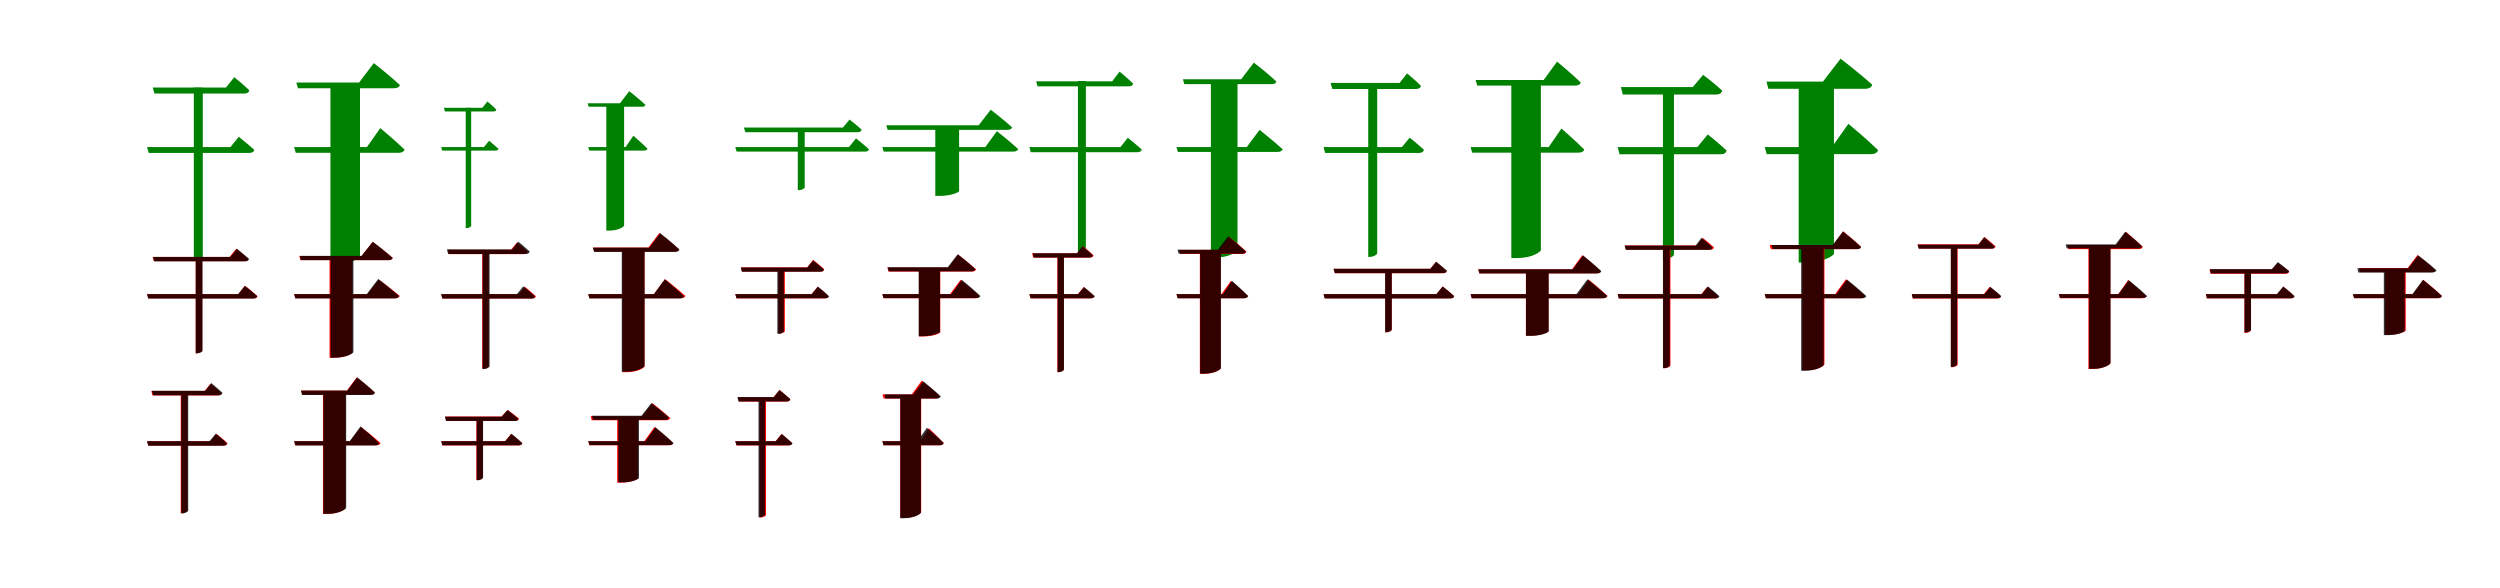<?xml version="1.0" encoding="UTF-8"?>
<svg width="1700" height="400" xmlns="http://www.w3.org/2000/svg">
<rect width="100%" height="100%" fill="white"/>
<g fill="green" transform="translate(100 100) scale(0.1 -0.1)"><path d="M0.0 0.0 11.0 -40.0H693.0C713.0 -40.0 725.0 -34.0 729.0 -19.0C687.0 19.0 624.0 70.0 624.0 70.0L567.0 0.0ZM39.0 405.0 50.0 364.0H661.0C679.0 364.0 693.0 371.0 695.0 386.0C656.0 425.0 593.0 475.0 593.0 475.0L537.0 405.0ZM318.0 406.0V-770.0H327.0C358.0 -770.0 379.0 -752.0 379.0 -746.0V406.0Z"/></g>
<g fill="green" transform="translate(200 100) scale(0.1 -0.1)"><path d="M0.0 0.0 11.0 -39.0H712.0C731.0 -39.0 746.0 -32.0 751.0 -17.0C691.0 41.0 586.0 129.0 586.0 129.0L495.0 0.0ZM15.0 439.0 26.0 400.0H680.0C700.0 400.0 716.0 407.0 719.0 422.0C654.0 483.0 542.0 571.0 542.0 571.0L442.0 439.0ZM247.0 439.0V-796.0H284.0C388.0 -796.0 448.0 -753.0 448.0 -741.0V439.0Z"/></g>
<g fill="green" transform="translate(300 100) scale(0.1 -0.1)"><path d="M0.0 0.0 7.0 -24.0H367.0C380.0 -24.0 387.0 -21.0 390.0 -12.0C363.0 11.0 326.0 43.0 326.0 43.0L291.0 0.0ZM19.0 267.0 25.0 242.0H355.0C365.0 242.0 374.0 246.0 375.0 255.0C352.0 279.0 314.0 310.0 314.0 310.0L280.0 267.0ZM167.0 268.0V-551.0H173.0C191.0 -551.0 204.0 -540.0 204.0 -536.0V268.0Z"/></g>
<g fill="green" transform="translate(400 100) scale(0.1 -0.1)"><path d="M0.0 0.0 7.0 -24.0H380.0C391.0 -24.0 400.0 -20.0 403.0 -11.0C368.0 24.0 307.0 77.0 307.0 77.0L254.0 0.0ZM-4.0 298.0 3.0 274.0H365.0C377.0 274.0 387.0 278.0 389.0 287.0C349.0 325.0 279.0 380.0 279.0 380.0L216.0 298.0ZM123.0 298.0V-568.0H145.0C208.0 -568.0 244.0 -540.0 244.0 -533.0V298.0Z"/></g>
<g fill="green" transform="translate(500 100) scale(0.1 -0.1)"><path d="M0.0 0.0 9.0 -31.0H880.0C896.0 -31.0 906.0 -27.0 909.0 -15.0C874.0 17.0 821.0 59.0 821.0 59.0L773.0 0.0ZM59.0 133.0 68.0 101.0H833.0C846.0 101.0 857.0 107.0 859.0 119.0C827.0 148.0 777.0 187.0 777.0 187.0L732.0 133.0ZM425.0 133.0V-293.0H431.0C455.0 -293.0 472.0 -280.0 472.0 -275.0V133.0Z"/></g>
<g fill="green" transform="translate(600 100) scale(0.1 -0.1)"><path d="M0.0 0.0 9.0 -31.0H893.0C907.0 -31.0 919.0 -25.0 924.0 -14.0C871.0 35.0 779.0 108.0 779.0 108.0L700.0 0.0ZM27.0 148.0 36.0 117.0H851.0C867.0 117.0 880.0 123.0 882.0 134.0C829.0 183.0 737.0 254.0 737.0 254.0L655.0 148.0ZM360.0 148.0V-332.0H390.0C473.0 -332.0 521.0 -306.0 522.0 -300.0V148.0Z"/></g>
<g fill="green" transform="translate(700 100) scale(0.1 -0.1)"><path d="M0.0 0.0 9.0 -35.0H733.0C750.0 -35.0 761.0 -30.0 764.0 -16.0C727.0 17.0 669.0 63.0 669.0 63.0L619.0 0.0ZM46.0 447.0 55.0 413.0H676.0C692.0 413.0 703.0 419.0 705.0 432.0C670.0 466.0 613.0 513.0 613.0 513.0L563.0 447.0ZM330.0 449.0V-725.0H339.0C366.0 -725.0 384.0 -709.0 384.0 -704.0V449.0Z"/></g>
<g fill="green" transform="translate(800 100) scale(0.1 -0.1)"><path d="M0.0 0.0 9.0 -33.0H688.0C705.0 -33.0 718.0 -27.0 722.0 -15.0C664.0 38.0 565.0 117.0 565.0 117.0L478.0 0.0ZM44.0 461.0 53.0 428.0H646.0C663.0 428.0 677.0 433.0 679.0 446.0C624.0 499.0 526.0 574.0 526.0 574.0L440.0 461.0ZM234.0 461.0V-751.0H268.0C361.0 -751.0 415.0 -710.0 415.0 -698.0V461.0Z"/></g>
<g fill="green" transform="translate(900 100) scale(0.1 -0.1)"><path d="M0.0 0.0 11.0 -40.0H648.0C667.0 -40.0 679.0 -33.0 683.0 -19.0C645.0 17.0 586.0 64.0 586.0 64.0L533.0 0.0ZM48.0 436.0 60.0 395.0H629.0C646.0 395.0 660.0 401.0 662.0 417.0C626.0 453.0 568.0 501.0 568.0 501.0L517.0 436.0ZM304.0 435.0V-747.0H313.0C343.0 -747.0 365.0 -729.0 365.0 -723.0V435.0Z"/></g>
<g fill="green" transform="translate(1000 100) scale(0.1 -0.1)"><path d="M0.0 0.0 11.0 -38.0H735.0C753.0 -38.0 769.0 -31.0 773.0 -17.0C717.0 40.0 618.0 126.0 618.0 126.0L531.0 0.0ZM34.0 456.0 45.0 418.0H711.0C730.0 418.0 745.0 424.0 749.0 439.0C690.0 497.0 588.0 581.0 588.0 581.0L497.0 456.0ZM277.0 456.0V-755.0H315.0C417.0 -755.0 477.0 -713.0 478.0 -700.0V456.0Z"/></g>
<g fill="green" transform="translate(1100 100) scale(0.1 -0.1)"><path d="M0.0 0.0 13.0 -49.0H697.0C722.0 -49.0 736.0 -42.0 741.0 -24.0C691.0 24.0 613.0 86.0 613.0 86.0L542.0 0.0ZM22.0 408.0 35.0 357.0H667.0C691.0 357.0 707.0 365.0 711.0 384.0C660.0 432.0 581.0 491.0 581.0 491.0L511.0 408.0ZM308.0 407.0V-761.0H318.0C357.0 -761.0 383.0 -739.0 383.0 -732.0V407.0Z"/></g>
<g fill="green" transform="translate(1200 100) scale(0.1 -0.1)"><path d="M0.0 0.0 14.0 -48.0H723.0C747.0 -48.0 765.0 -40.0 771.0 -21.0C698.0 51.0 569.0 158.0 569.0 158.0L457.0 0.0ZM12.0 445.0 25.0 396.0H682.0C707.0 396.0 727.0 405.0 731.0 424.0C651.0 497.0 516.0 601.0 516.0 601.0L396.0 445.0ZM231.0 444.0V-785.0H275.0C399.0 -785.0 470.0 -738.0 471.0 -725.0V444.0Z"/></g>
<g fill="red" transform="translate(100 200) scale(0.1 -0.1)"><path d="M0.0 0.0 8.0 -29.0H725.0C739.0 -29.0 749.0 -25.0 751.0 -14.0C718.0 17.0 666.0 57.0 666.0 57.0L620.0 0.0ZM38.0 253.0 46.0 224.0H664.0C678.0 224.0 688.0 229.0 690.0 239.0C658.0 269.0 607.0 309.0 607.0 309.0L561.0 253.0ZM331.0 253.0V-402.0H337.0C360.0 -402.0 375.0 -389.0 375.0 -385.0V253.0Z"/></g>
<g fill="black" opacity=".8" transform="translate(100 200) scale(0.1 -0.1)"><path d="M0.0 0.0 8.0 -30.0H722.0C737.0 -30.0 746.0 -26.0 749.0 -14.0C716.0 16.0 665.0 56.0 665.0 56.0L620.0 0.0ZM42.0 253.0 49.0 223.0H668.0C681.0 223.0 691.0 228.0 693.0 240.0C661.0 268.0 611.0 308.0 611.0 308.0L567.0 253.0ZM331.0 253.0V-403.0H338.0C361.0 -403.0 377.0 -390.0 377.0 -386.0V253.0Z"/></g>
<g fill="red" transform="translate(200 200) scale(0.1 -0.1)"><path d="M0.0 0.0 8.0 -28.0H689.0C704.0 -28.0 715.0 -23.0 718.0 -12.0C665.0 33.0 576.0 99.0 576.0 99.0L498.0 0.0ZM35.0 259.0 43.0 231.0H642.0C657.0 231.0 669.0 236.0 671.0 247.0C620.0 291.0 534.0 355.0 534.0 355.0L458.0 259.0ZM241.0 259.0V-433.0H270.0C350.0 -433.0 396.0 -404.0 396.0 -396.0V259.0Z"/></g>
<g fill="black" opacity=".8" transform="translate(200 200) scale(0.1 -0.1)"><path d="M0.0 0.0 8.0 -29.0H684.0C698.0 -29.0 709.0 -24.0 713.0 -13.0C661.0 34.0 572.0 103.0 572.0 103.0L494.0 0.0ZM39.0 260.0 46.0 231.0H640.0C655.0 231.0 667.0 235.0 669.0 246.0C620.0 292.0 535.0 356.0 535.0 356.0L459.0 260.0ZM248.0 259.0V-432.0H277.0C356.0 -432.0 402.0 -403.0 403.0 -395.0V259.0Z"/></g>
<g fill="red" transform="translate(300 200) scale(0.1 -0.1)"><path d="M0.0 0.0 8.0 -30.0H619.0C633.0 -30.0 641.0 -25.0 644.0 -14.0C615.0 13.0 569.0 50.0 569.0 50.0L528.0 0.0ZM45.0 302.0 52.0 272.0H564.0C577.0 272.0 587.0 277.0 589.0 288.0C561.0 316.0 515.0 351.0 515.0 351.0L475.0 302.0ZM279.0 302.0V-507.0H285.0C308.0 -507.0 323.0 -494.0 323.0 -490.0V302.0Z"/></g>
<g fill="black" opacity=".8" transform="translate(300 200) scale(0.1 -0.1)"><path d="M0.0 0.0 8.0 -30.0H611.0C626.0 -30.0 635.0 -26.0 638.0 -15.0C607.0 14.0 558.0 53.0 558.0 53.0L515.0 0.0ZM39.0 304.0 47.0 273.0H576.0C589.0 273.0 600.0 278.0 602.0 290.0C572.0 318.0 524.0 357.0 524.0 357.0L482.0 304.0ZM282.0 304.0V-510.0H289.0C312.0 -510.0 329.0 -496.0 329.0 -491.0V304.0Z"/></g>
<g fill="red" transform="translate(400 200) scale(0.1 -0.1)"><path d="M0.0 0.0 8.0 -28.0H631.0C645.0 -28.0 657.0 -23.0 660.0 -12.0C609.0 34.0 523.0 102.0 523.0 102.0L446.0 0.0ZM33.0 317.0 41.0 289.0H589.0C604.0 289.0 615.0 294.0 618.0 305.0C568.0 350.0 484.0 416.0 484.0 416.0L409.0 317.0ZM233.0 317.0V-531.0H261.0C338.0 -531.0 382.0 -500.0 383.0 -491.0V317.0Z"/></g>
<g fill="black" opacity=".8" transform="translate(400 200) scale(0.1 -0.1)"><path d="M0.0 0.0 8.0 -29.0H622.0C636.0 -29.0 648.0 -24.0 651.0 -14.0C603.0 33.0 520.0 101.0 520.0 101.0L447.0 0.0ZM31.0 316.0 40.0 287.0H591.0C605.0 287.0 618.0 292.0 620.0 303.0C573.0 349.0 489.0 414.0 489.0 414.0L416.0 316.0ZM228.0 316.0V-528.0H257.0C336.0 -528.0 382.0 -496.0 383.0 -488.0V316.0Z"/></g>
<g fill="red" transform="translate(500 200) scale(0.1 -0.1)"><path d="M0.0 0.0 8.0 -29.0H609.0C623.0 -29.0 632.0 -25.0 634.0 -14.0C606.0 14.0 560.0 50.0 560.0 50.0L518.0 0.0ZM39.0 182.0 47.0 153.0H579.0C593.0 153.0 603.0 158.0 605.0 169.0C576.0 196.0 529.0 233.0 529.0 233.0L489.0 182.0ZM293.0 176.0V-269.0H298.0C321.0 -269.0 337.0 -256.0 337.0 -252.0V176.0Z"/></g>
<g fill="black" opacity=".8" transform="translate(500 200) scale(0.1 -0.1)"><path d="M0.0 0.0 8.0 -28.0H611.0C626.0 -28.0 634.0 -25.0 637.0 -14.0C608.0 14.0 562.0 51.0 562.0 51.0L520.0 0.0ZM37.0 181.0 44.0 152.0H579.0C591.0 152.0 600.0 156.0 603.0 168.0C574.0 193.0 529.0 228.0 529.0 228.0L490.0 181.0ZM286.0 179.0V-270.0H292.0C313.0 -270.0 330.0 -258.0 330.0 -254.0V179.0Z"/></g>
<g fill="red" transform="translate(600 200) scale(0.1 -0.1)"><path d="M0.0 0.0 8.0 -28.0H631.0C646.0 -28.0 657.0 -23.0 660.0 -12.0C613.0 32.0 532.0 97.0 532.0 97.0L460.0 0.0ZM34.0 181.0 42.0 153.0H609.0C623.0 153.0 634.0 158.0 637.0 169.0C591.0 210.0 515.0 269.0 515.0 269.0L448.0 181.0ZM249.0 181.0V-288.0H276.0C351.0 -288.0 394.0 -265.0 394.0 -259.0V181.0Z"/></g>
<g fill="black" opacity=".8" transform="translate(600 200) scale(0.1 -0.1)"><path d="M0.0 0.0 8.0 -27.0H639.0C652.0 -27.0 663.0 -23.0 667.0 -13.0C620.0 32.0 540.0 97.0 540.0 97.0L469.0 0.0ZM36.0 183.0 44.0 155.0H604.0C618.0 155.0 630.0 160.0 632.0 170.0C589.0 212.0 512.0 271.0 512.0 271.0L445.0 183.0ZM247.0 183.0V-286.0H274.0C347.0 -286.0 389.0 -263.0 392.0 -256.0V183.0Z"/></g>
<g fill="red" transform="translate(700 200) scale(0.1 -0.1)"><path d="M0.0 0.0 8.0 -29.0H416.0C430.0 -29.0 439.0 -24.0 442.0 -14.0C413.0 13.0 369.0 48.0 369.0 48.0L329.0 0.0ZM18.0 278.0 26.0 248.0H411.0C424.0 248.0 434.0 253.0 436.0 264.0C408.0 291.0 364.0 326.0 364.0 326.0L325.0 278.0ZM190.0 278.0V-531.0H196.0C218.0 -531.0 234.0 -518.0 234.0 -514.0V278.0Z"/></g>
<g fill="black" opacity=".8" transform="translate(700 200) scale(0.1 -0.1)"><path d="M0.0 0.0 8.0 -28.0H417.0C432.0 -28.0 440.0 -24.0 444.0 -14.0C414.0 13.0 372.0 48.0 372.0 48.0L332.0 0.0ZM23.0 278.0 31.0 249.0H407.0C419.0 249.0 429.0 253.0 431.0 264.0C404.0 290.0 361.0 325.0 361.0 325.0L323.0 278.0ZM192.0 277.0V-530.0H198.0C220.0 -530.0 235.0 -517.0 235.0 -513.0V277.0Z"/></g>
<g fill="red" transform="translate(800 200) scale(0.1 -0.1)"><path d="M0.0 0.0 8.0 -28.0H457.0C471.0 -28.0 482.0 -23.0 485.0 -12.0C443.0 29.0 370.0 90.0 370.0 90.0L306.0 0.0ZM17.0 301.0 25.0 273.0H448.0C462.0 273.0 473.0 278.0 476.0 289.0C432.0 330.0 357.0 390.0 357.0 390.0L290.0 301.0ZM159.0 301.0V-542.0H185.0C259.0 -542.0 301.0 -513.0 301.0 -504.0V301.0Z"/></g>
<g fill="black" opacity=".8" transform="translate(800 200) scale(0.1 -0.1)"><path d="M0.0 0.0 8.0 -28.0H462.0C474.0 -28.0 485.0 -23.0 488.0 -13.0C448.0 28.0 378.0 90.0 378.0 90.0L316.0 0.0ZM7.0 302.0 15.0 275.0H444.0C458.0 275.0 469.0 279.0 472.0 290.0C428.0 332.0 351.0 393.0 351.0 393.0L282.0 302.0ZM161.0 302.0V-541.0H187.0C259.0 -541.0 301.0 -512.0 302.0 -504.0V302.0Z"/></g>
<g fill="red" transform="translate(900 200) scale(0.1 -0.1)"><path d="M0.0 0.0 9.0 -29.0H863.0C877.0 -29.0 886.0 -24.0 889.0 -14.0C858.0 15.0 810.0 52.0 810.0 52.0L768.0 0.0ZM68.0 172.0 77.0 142.0H813.0C826.0 142.0 836.0 147.0 838.0 158.0C809.0 184.0 765.0 219.0 765.0 219.0L725.0 172.0ZM420.0 172.0V-260.0H426.0C448.0 -260.0 464.0 -248.0 464.0 -243.0V172.0Z"/></g>
<g fill="black" opacity=".8" transform="translate(900 200) scale(0.1 -0.1)"><path d="M0.0 0.0 8.0 -29.0H862.0C876.0 -29.0 886.0 -25.0 888.0 -14.0C858.0 15.0 810.0 52.0 810.0 52.0L768.0 0.0ZM68.0 172.0 77.0 143.0H815.0C827.0 143.0 836.0 148.0 838.0 160.0C810.0 184.0 766.0 221.0 766.0 221.0L727.0 172.0ZM419.0 171.0V-259.0H425.0C447.0 -259.0 464.0 -246.0 464.0 -242.0V171.0Z"/></g>
<g fill="red" transform="translate(1000 200) scale(0.1 -0.1)"><path d="M0.0 0.0 8.0 -28.0H903.0C917.0 -28.0 928.0 -23.0 931.0 -12.0C884.0 32.0 803.0 99.0 803.0 99.0L732.0 0.0ZM52.0 169.0 60.0 141.0H857.0C871.0 141.0 882.0 146.0 885.0 157.0C839.0 200.0 760.0 265.0 760.0 265.0L690.0 169.0ZM376.0 169.0V-283.0H405.0C484.0 -283.0 529.0 -258.0 530.0 -252.0V169.0Z"/></g>
<g fill="black" opacity=".8" transform="translate(1000 200) scale(0.1 -0.1)"><path d="M0.0 0.0 8.0 -28.0H901.0C913.0 -28.0 925.0 -22.0 929.0 -13.0C880.0 33.0 795.0 101.0 795.0 101.0L720.0 0.0ZM52.0 169.0 60.0 141.0H861.0C875.0 141.0 886.0 146.0 889.0 156.0C844.0 199.0 765.0 263.0 765.0 263.0L695.0 169.0ZM377.0 169.0V-284.0H407.0C484.0 -284.0 530.0 -260.0 531.0 -253.0V169.0Z"/></g>
<g fill="red" transform="translate(1100 200) scale(0.1 -0.1)"><path d="M0.0 0.0 8.0 -30.0H660.0C673.0 -30.0 682.0 -25.0 685.0 -14.0C656.0 13.0 609.0 50.0 609.0 50.0L569.0 0.0ZM48.0 331.0 56.0 302.0H629.0C643.0 302.0 653.0 307.0 655.0 318.0C626.0 345.0 579.0 382.0 579.0 382.0L539.0 331.0ZM310.0 331.0V-504.0H318.0C342.0 -504.0 359.0 -490.0 359.0 -485.0V331.0Z"/></g>
<g fill="black" opacity=".8" transform="translate(1100 200) scale(0.1 -0.1)"><path d="M0.0 0.0 8.0 -29.0H666.0C680.0 -29.0 690.0 -25.0 692.0 -14.0C662.0 14.0 614.0 52.0 614.0 52.0L573.0 0.0ZM48.0 330.0 56.0 301.0H621.0C634.0 301.0 643.0 306.0 645.0 318.0C616.0 344.0 570.0 383.0 570.0 383.0L530.0 330.0ZM308.0 330.0V-503.0H316.0C338.0 -503.0 354.0 -490.0 354.0 -485.0V330.0Z"/></g>
<g fill="red" transform="translate(1200 200) scale(0.1 -0.1)"><path d="M0.0 0.0 8.0 -28.0H654.0C669.0 -28.0 680.0 -23.0 683.0 -12.0C635.0 33.0 552.0 101.0 552.0 101.0L479.0 0.0ZM34.0 334.0 42.0 306.0H627.0C642.0 306.0 653.0 311.0 655.0 322.0C611.0 364.0 534.0 427.0 534.0 427.0L466.0 334.0ZM256.0 334.0V-518.0H284.0C361.0 -518.0 406.0 -487.0 406.0 -478.0V334.0Z"/></g>
<g fill="black" opacity=".8" transform="translate(1200 200) scale(0.1 -0.1)"><path d="M0.0 0.0 8.0 -28.0H663.0C677.0 -28.0 688.0 -23.0 691.0 -13.0C643.0 32.0 560.0 99.0 560.0 99.0L487.0 0.0ZM47.0 334.0 55.0 306.0H627.0C641.0 306.0 653.0 310.0 655.0 320.0C611.0 364.0 532.0 426.0 532.0 426.0L462.0 334.0ZM248.0 333.0V-521.0H277.0C355.0 -521.0 400.0 -489.0 401.0 -480.0V333.0Z"/></g>
<g fill="red" transform="translate(1300 200) scale(0.1 -0.1)"><path d="M0.0 0.0 7.0 -30.0H581.0C594.0 -30.0 604.0 -25.0 606.0 -14.0C578.0 13.0 530.0 50.0 530.0 50.0L490.0 0.0ZM41.0 339.0 49.0 309.0H544.0C558.0 309.0 567.0 314.0 570.0 325.0C540.0 352.0 494.0 389.0 494.0 389.0L454.0 339.0ZM267.0 339.0V-497.0H273.0C296.0 -497.0 312.0 -484.0 312.0 -479.0V339.0Z"/></g>
<g fill="black" opacity=".8" transform="translate(1300 200) scale(0.1 -0.1)"><path d="M0.0 0.0 7.0 -28.0H583.0C597.0 -28.0 605.0 -24.0 608.0 -13.0C580.0 13.0 534.0 49.0 534.0 49.0L495.0 0.0ZM39.0 336.0 47.0 309.0H541.0C553.0 309.0 562.0 313.0 564.0 324.0C536.0 350.0 492.0 387.0 492.0 387.0L454.0 336.0ZM265.0 336.0V-495.0H272.0C293.0 -495.0 308.0 -482.0 308.0 -478.0V336.0Z"/></g>
<g fill="red" transform="translate(1400 200) scale(0.1 -0.1)"><path d="M0.0 0.0 8.0 -28.0H565.0C580.0 -28.0 591.0 -23.0 593.0 -12.0C549.0 31.0 472.0 96.0 472.0 96.0L404.0 0.0ZM58.0 334.0 66.0 306.0H543.0C557.0 306.0 568.0 311.0 571.0 322.0C529.0 363.0 456.0 424.0 456.0 424.0L392.0 334.0ZM201.0 334.0V-509.0H229.0C306.0 -509.0 351.0 -478.0 351.0 -469.0V334.0Z"/></g>
<g fill="black" opacity=".8" transform="translate(1400 200) scale(0.1 -0.1)"><path d="M0.0 0.0 8.0 -26.0H574.0C587.0 -26.0 598.0 -21.0 600.0 -13.0C555.0 31.0 476.0 94.0 476.0 94.0L406.0 0.0ZM46.0 338.0 54.0 311.0H540.0C553.0 311.0 564.0 315.0 566.0 325.0C525.0 366.0 451.0 424.0 451.0 424.0L386.0 338.0ZM206.0 338.0V-508.0H234.0C307.0 -508.0 350.0 -478.0 351.0 -469.0V338.0Z"/></g>
<g fill="red" transform="translate(1500 200) scale(0.1 -0.1)"><path d="M0.0 0.0 7.0 -29.0H577.0C591.0 -29.0 599.0 -24.0 602.0 -14.0C573.0 14.0 527.0 50.0 527.0 50.0L485.0 0.0ZM24.0 168.0 32.0 138.0H541.0C555.0 138.0 564.0 143.0 567.0 154.0C536.0 180.0 491.0 212.0 491.0 212.0L451.0 168.0ZM262.0 168.0V-264.0H267.0C290.0 -264.0 306.0 -252.0 306.0 -247.0V168.0Z"/></g>
<g fill="black" opacity=".8" transform="translate(1500 200) scale(0.1 -0.1)"><path d="M0.0 0.0 7.0 -28.0H577.0C591.0 -28.0 600.0 -25.0 603.0 -14.0C573.0 15.0 526.0 52.0 526.0 52.0L483.0 0.0ZM27.0 170.0 34.0 141.0H541.0C554.0 141.0 563.0 146.0 566.0 157.0C535.0 183.0 489.0 218.0 489.0 218.0L448.0 170.0ZM263.0 169.0V-260.0H269.0C291.0 -260.0 307.0 -248.0 307.0 -243.0V169.0Z"/></g>
<g fill="red" transform="translate(1600 200) scale(0.1 -0.1)"><path d="M0.0 0.0 8.0 -28.0H577.0C591.0 -28.0 602.0 -23.0 605.0 -12.0C559.0 32.0 479.0 97.0 479.0 97.0L409.0 0.0ZM42.0 177.0 50.0 149.0H531.0C546.0 149.0 557.0 154.0 559.0 165.0C515.0 206.0 439.0 266.0 439.0 266.0L372.0 177.0ZM219.0 176.0V-276.0H245.0C317.0 -276.0 358.0 -253.0 359.0 -247.0V176.0Z"/></g>
<g fill="black" opacity=".8" transform="translate(1600 200) scale(0.1 -0.1)"><path d="M0.0 0.0 8.0 -27.0H577.0C591.0 -27.0 601.0 -23.0 605.0 -13.0C558.0 32.0 476.0 97.0 476.0 97.0L404.0 0.0ZM30.0 176.0 37.0 147.0H539.0C554.0 147.0 566.0 152.0 568.0 162.0C523.0 204.0 444.0 263.0 444.0 263.0L376.0 176.0ZM210.0 175.0V-279.0H237.0C309.0 -279.0 350.0 -256.0 352.0 -250.0V175.0Z"/></g>
<g fill="red" transform="translate(100 300) scale(0.1 -0.1)"><path d="M0.0 0.0 8.0 -30.0H521.0C535.0 -30.0 544.0 -25.0 547.0 -14.0C518.0 14.0 472.0 50.0 472.0 50.0L430.0 0.0ZM29.0 341.0 37.0 311.0H481.0C495.0 311.0 505.0 316.0 507.0 327.0C478.0 354.0 431.0 391.0 431.0 391.0L391.0 341.0ZM229.0 341.0V-490.0H235.0C258.0 -490.0 274.0 -477.0 274.0 -473.0V341.0Z"/></g>
<g fill="black" opacity=".8" transform="translate(100 300) scale(0.1 -0.1)"><path d="M0.0 0.0 8.0 -31.0H516.0C531.0 -31.0 540.0 -26.0 543.0 -15.0C514.0 14.0 467.0 51.0 467.0 51.0L425.0 0.0ZM33.0 343.0 42.0 312.0H487.0C501.0 312.0 510.0 316.0 513.0 329.0C483.0 356.0 437.0 395.0 437.0 395.0L396.0 343.0ZM233.0 341.0V-491.0H240.0C263.0 -491.0 280.0 -477.0 280.0 -472.0V341.0Z"/></g>
<g fill="red" transform="translate(200 300) scale(0.1 -0.1)"><path d="M0.0 0.0 8.0 -28.0H559.0C573.0 -28.0 585.0 -23.0 587.0 -12.0C538.0 32.0 455.0 97.0 455.0 97.0L381.0 0.0ZM48.0 344.0 56.0 316.0H520.0C534.0 316.0 545.0 321.0 548.0 332.0C503.0 373.0 426.0 434.0 426.0 434.0L359.0 344.0ZM196.0 344.0V-495.0H225.0C303.0 -495.0 348.0 -464.0 349.0 -454.0V344.0Z"/></g>
<g fill="black" opacity=".8" transform="translate(200 300) scale(0.1 -0.1)"><path d="M0.0 0.0 9.0 -29.0H550.0C564.0 -29.0 576.0 -24.0 579.0 -14.0C532.0 33.0 451.0 100.0 451.0 100.0L378.0 0.0ZM46.0 344.0 54.0 314.0H520.0C535.0 314.0 547.0 318.0 550.0 330.0C506.0 373.0 429.0 434.0 429.0 434.0L362.0 344.0ZM199.0 343.0V-494.0H228.0C306.0 -494.0 352.0 -463.0 354.0 -453.0V343.0Z"/></g>
<g fill="red" transform="translate(300 300) scale(0.1 -0.1)"><path d="M0.0 0.0 8.0 -29.0H526.0C539.0 -29.0 548.0 -24.0 551.0 -14.0C523.0 14.0 475.0 50.0 475.0 50.0L435.0 0.0ZM27.0 168.0 35.0 138.0H503.0C517.0 138.0 526.0 143.0 529.0 154.0C498.0 180.0 452.0 212.0 452.0 212.0L411.0 168.0ZM239.0 168.0V-264.0H245.0C268.0 -264.0 283.0 -252.0 283.0 -247.0V168.0Z"/></g>
<g fill="black" opacity=".8" transform="translate(300 300) scale(0.1 -0.1)"><path d="M0.0 0.0 8.0 -28.0H526.0C541.0 -28.0 549.0 -24.0 552.0 -14.0C523.0 14.0 478.0 50.0 478.0 50.0L436.0 0.0ZM25.0 166.0 33.0 137.0H500.0C513.0 137.0 522.0 141.0 525.0 152.0C495.0 178.0 451.0 212.0 451.0 212.0L411.0 166.0ZM242.0 164.0V-266.0H248.0C269.0 -266.0 285.0 -253.0 285.0 -249.0V164.0Z"/></g>
<g fill="red" transform="translate(400 300) scale(0.1 -0.1)"><path d="M0.0 0.0 8.0 -28.0H549.0C563.0 -28.0 574.0 -23.0 577.0 -12.0C531.0 32.0 451.0 97.0 451.0 97.0L381.0 0.0ZM16.0 170.0 24.0 142.0H529.0C543.0 142.0 554.0 147.0 557.0 158.0C512.0 199.0 436.0 259.0 436.0 259.0L369.0 170.0ZM197.0 170.0V-282.0H223.0C295.0 -282.0 336.0 -259.0 337.0 -253.0V170.0Z"/></g>
<g fill="black" opacity=".8" transform="translate(400 300) scale(0.1 -0.1)"><path d="M0.0 0.0 9.0 -27.0H553.0C565.0 -27.0 576.0 -23.0 580.0 -13.0C535.0 31.0 457.0 94.0 457.0 94.0L389.0 0.0ZM25.0 173.0 33.0 145.0H520.0C534.0 145.0 546.0 149.0 549.0 160.0C505.0 201.0 429.0 259.0 429.0 259.0L362.0 173.0ZM205.0 172.0V-280.0H231.0C302.0 -280.0 342.0 -257.0 345.0 -252.0V172.0Z"/></g>
<g fill="red" transform="translate(500 300) scale(0.1 -0.1)"><path d="M0.0 0.0 8.0 -29.0H361.0C375.0 -29.0 384.0 -24.0 387.0 -13.0C358.0 13.0 314.0 49.0 314.0 49.0L274.0 0.0ZM18.0 299.0 26.0 269.0H348.0C362.0 269.0 372.0 274.0 374.0 285.0C345.0 313.0 300.0 348.0 300.0 348.0L260.0 299.0ZM165.0 299.0V-519.0H171.0C194.0 -519.0 209.0 -506.0 209.0 -501.0V299.0Z"/></g>
<g fill="black" opacity=".8" transform="translate(500 300) scale(0.1 -0.1)"><path d="M0.0 0.0 8.0 -28.0H363.0C377.0 -28.0 385.0 -25.0 389.0 -14.0C360.0 13.0 316.0 49.0 316.0 49.0L276.0 0.0ZM14.0 300.0 21.0 270.0H349.0C362.0 270.0 371.0 274.0 374.0 286.0C345.0 312.0 301.0 348.0 301.0 348.0L262.0 300.0ZM158.0 299.0V-517.0H164.0C186.0 -517.0 202.0 -504.0 202.0 -500.0V299.0Z"/></g>
<g fill="red" transform="translate(600 300) scale(0.1 -0.1)"><path d="M0.0 0.0 8.0 -28.0H390.0C404.0 -28.0 414.0 -23.0 417.0 -12.0C381.0 27.0 316.0 88.0 316.0 88.0L259.0 0.0ZM1.0 318.0 9.0 290.0H362.0C376.0 290.0 387.0 295.0 390.0 306.0C345.0 349.0 268.0 412.0 268.0 412.0L200.0 318.0ZM122.0 318.0V-521.0H148.0C222.0 -521.0 264.0 -491.0 264.0 -483.0V318.0Z"/></g>
<g fill="black" opacity=".8" transform="translate(600 300) scale(0.1 -0.1)"><path d="M0.0 0.0 8.0 -28.0H390.0C403.0 -28.0 414.0 -23.0 417.0 -13.0C376.0 29.0 303.0 91.0 303.0 91.0L239.0 0.0ZM14.0 318.0 21.0 290.0H369.0C383.0 290.0 394.0 294.0 397.0 305.0C353.0 347.0 278.0 407.0 278.0 407.0L210.0 318.0ZM122.0 318.0V-524.0H148.0C220.0 -524.0 261.0 -494.0 262.0 -486.0V318.0Z"/></g>
</svg>
